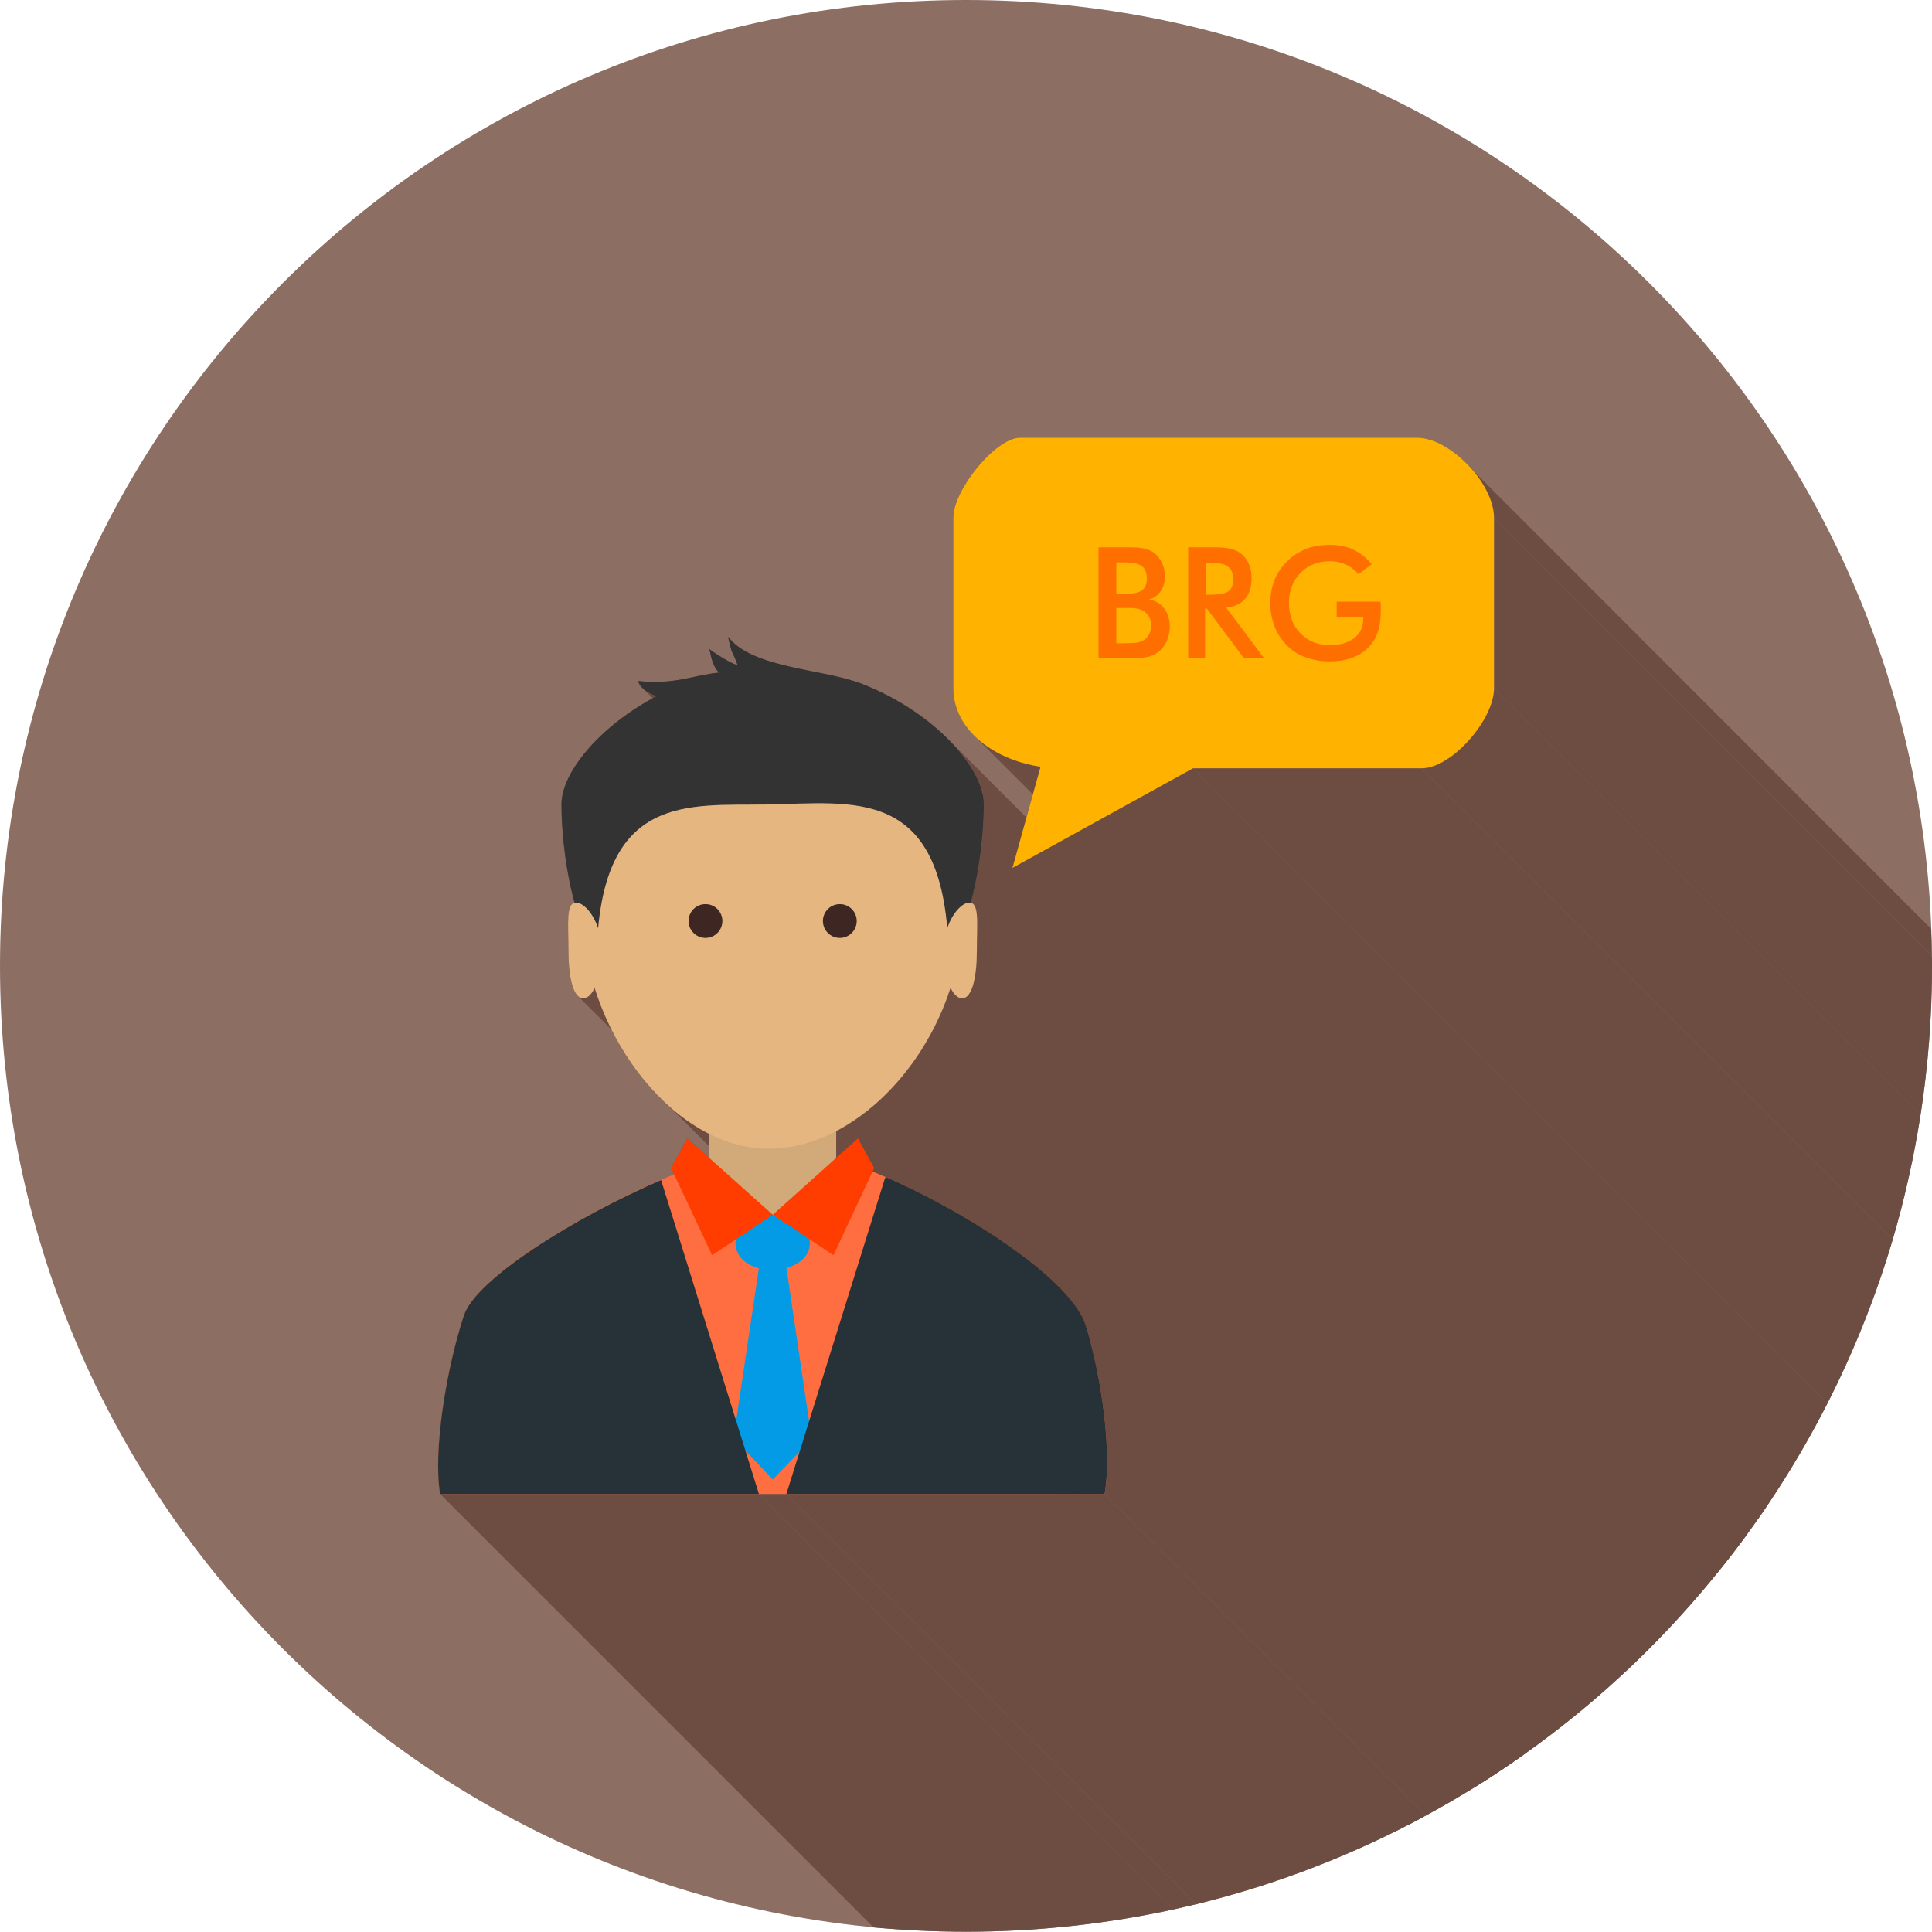 <?xml version="1.0" encoding="utf-8"?>
<!-- Generator: Adobe Illustrator 16.0.0, SVG Export Plug-In . SVG Version: 6.00 Build 0)  -->
<!DOCTYPE svg PUBLIC "-//W3C//DTD SVG 1.1//EN" "http://www.w3.org/Graphics/SVG/1.1/DTD/svg11.dtd">
<svg version="1.1"
	 id="Layer_1" xmlns:x="http://ns.adobe.com/Extensibility/1.0/" xmlns:i="http://ns.adobe.com/AdobeIllustrator/10.0/" xmlns:graph="http://ns.adobe.com/Graphs/1.0/" shape-rendering="geometricPrecision" text-rendering="geometricPrecision" image-rendering="optimizeQuality"
	 xmlns="http://www.w3.org/2000/svg" xmlns:xlink="http://www.w3.org/1999/xlink" x="0px" y="0px" width="781.463px"
	 height="781.341px" viewBox="238.037 477.329 781.463 781.341" enable-background="new 238.037 477.329 781.463 781.341"
	 xml:space="preserve">
<g id="Camada_x0020_1">
	<path fill="#8D6E63" d="M628.768,477.329c215.758,0,390.732,174.853,390.732,390.732c0,215.757-174.976,390.608-390.732,390.608
		s-390.73-174.853-390.73-390.608C238.036,652.182,413.011,477.329,628.768,477.329z"/>
	<g id="_309903504">
		<g>
			<path id="_5294484401" fill="#6D4C41" d="M842.326,686.737l177.052,177.172c0.122,1.344,0.122,2.687,0.122,4.151
				c0,20.392-1.588,40.538-4.641,60.196L842.326,755.726V686.737z"/>
			<path id="_529448248" fill="#6D4C41" d="M842.326,755.726l172.533,172.532c-2.687,17.217-6.472,34.067-11.232,50.429
				L813.023,788.083h1.222l1.1-0.122l1.221-0.366l1.221-0.366l1.223-0.365l1.221-0.61l1.221-0.611l1.223-0.731l1.343-0.854
				l1.222-0.854l1.221-0.979l1.222-0.977l1.1-1.1l1.222-1.099l1.099-1.1l1.1-1.222l1.1-1.221l0.977-1.222l0.978-1.343l0.978-1.345
				l0.854-1.343l0.854-1.343l0.854-1.345l0.611-1.343l0.732-1.466l0.487-1.343l0.488-1.343l0.488-1.345l0.244-1.221l0.244-1.343
				l0.243-1.223v-1.217H842.326z"/>
			<path id="_529449160" fill="#6D4C41" d="M813.023,788.083l190.604,190.604c-6.839,22.956-15.631,45.058-26.375,66.182
				L720.59,788.083H813.023z"/>
			<path id="_529449448" fill="#6D4C41" d="M658.928,787.473l295.856,295.857c-1.71,2.687-3.541,5.25-5.251,7.813L638.17,779.78
				l0.487,0.366l0.488,0.365l0.611,0.366l0.609,0.244l0.488,0.366l0.61,0.366l0.609,0.244l0.61,0.365l0.61,0.245l0.61,0.244
				l0.61,0.366l0.609,0.244l0.61,0.244l0.611,0.244l0.608,0.243l0.733,0.244l0.61,0.244l0.731,0.244l0.611,0.244l0.731,0.244
				l0.609,0.244l0.732,0.123l0.732,0.243l0.61,0.122l0.731,0.244l0.732,0.122l0.732,0.122l0.732,0.244l0.61,0.122l0.731,0.122
				l0.732,0.122L658.928,787.473z"/>
			<path id="_529449280" fill="#6D4C41" d="M638.17,779.78l311.363,311.363c-0.244,0.244-0.365,0.488-0.487,0.732L631.453,774.285
				l0.61,0.609l0.732,0.733l0.61,0.61l0.732,0.609l0.731,0.61l0.855,0.609l0.731,0.61l0.854,0.611L638.17,779.78z"/>
			<polygon id="_529448992" fill="#6D4C41" points="532.551,734.968 922.794,1125.212 922.794,1125.334 533.528,736.067 			"/>
			<path id="_529449232" fill="#6D4C41" d="M834.025,667.811l185.109,185.231c0.122,3.541,0.244,7.204,0.244,10.867L842.326,686.737
				v-1.223l-0.244-1.343l-0.243-1.343l-0.366-1.466l-0.366-1.344l-0.488-1.343l-0.609-1.466l-0.61-1.343l-0.732-1.344l-0.854-1.466
				l-0.854-1.344l-0.977-1.343l-0.978-1.221L834.025,667.811z"/>
			<path id="_529449256" fill="#6D4C41" d="M503.612,758.9l393.296,393.296c-0.366,0.365-0.854,0.731-1.222,1.1L497.629,755.359
				l0.487,0.487l0.488,0.366l0.488,0.366l0.61,0.488l0.61,0.365l0.61,0.367l0.61,0.244l0.732,0.366l0.61,0.244L503.612,758.9z"/>
			<path id="_529449592" fill="#6D4C41" d="M622.541,876.853l274.854,274.855c-17.949,17.095-37.608,32.357-58.488,45.789
				L576.264,934.852l1.832-0.977l1.954-1.099l1.832-1.223l1.831-1.221l1.832-1.221l1.832-1.345l1.709-1.343l1.832-1.465l1.709-1.466
				l1.71-1.587l1.587-1.588l1.711-1.709l1.587-1.71l1.588-1.709l1.587-1.832l1.466-1.831l1.465-1.832l1.465-1.953l1.466-1.954
				l1.344-2.075l1.344-1.954l1.221-2.075l1.222-2.197l1.221-2.198l1.222-2.197l1.1-2.198l0.977-2.197l1.1-2.319l0.978-2.32
				l0.854-2.441l0.854-2.319L622.541,876.853z"/>
			<path id="_529449616" fill="#6D4C41" d="M524.858,935.95l280.594,280.595c-1.099,0.61-2.197,1.099-3.297,1.71l-293.659-293.66
				l1.709,1.588l1.832,1.466l1.709,1.344l1.832,1.343l1.832,1.221l1.832,1.223l1.832,1.099l1.954,1.099L524.858,935.95z"/>
			<path id="_529449040" fill="#6D4C41" d="M556.115,1081.62l165.817,165.938c-2.931,0.732-5.983,1.344-9.036,2.076L545.005,1081.62
				H556.115z"/>
			<path id="_529449880" fill="#6D4C41" d="M545.005,1081.62l167.893,168.016c-27.106,5.86-55.19,9.035-84.13,9.035
				c-12.576,0-25.031-0.609-37.363-1.709L416.064,1081.62H545.005z"/>
			<path id="_529449736" fill="#6D4C41" d="M478.58,876.975l335.175,335.298c-2.197,1.099-4.273,2.319-6.472,3.418l-335.419-335.42
				l0.244,0.244l0.366,0.244l0.367,0.122l0.365,0.122l0.366,0.122h0.366h0.61l0.61-0.244l0.61-0.366l0.611-0.487l0.609-0.61
				l0.488-0.732l0.61-0.732L478.58,876.975z"/>
			<path id="_529450312" fill="#6D4C41" d="M684.814,1081.62l130.041,130.041c-28.938,15.751-60.075,27.84-92.921,35.897
				L556.115,1081.62H684.814z"/>
			<path id="_529449928" fill="#6D4C41" d="M576.264,934.852l262.645,262.646c-2.197,1.343-4.518,2.809-6.715,4.151l-255.93-255.931
				V934.852L576.264,934.852z"/>
			<path id="_529449952" fill="#6D4C41" d="M622.297,777.094l321.742,321.743c-8.059,10.867-16.605,21.368-25.642,31.381
				L630.722,842.419l0.244-1.099l0.366-1.222l0.243-1.222l0.367-1.221l0.244-1.222l0.244-1.222l0.244-1.221l0.244-1.222l0.244-1.344
				l0.243-1.221l0.244-1.343l0.244-1.223l0.122-1.343l0.244-1.221l0.244-1.344l0.122-1.344l0.122-1.222l0.244-1.343l0.122-1.222
				l0.123-1.344l0.12-1.221l0.123-1.343l0.121-1.223v-1.221l0.123-1.343l0.121-1.223v-1.221v-1.099l0.123-1.223v-1.221v-1.099
				v-1.223v-1.343l-0.244-1.466l-0.244-1.465l-0.367-1.466l-0.609-1.587l-0.61-1.587l-0.731-1.589l-0.732-1.587l-0.978-1.588
				l-0.978-1.709l-1.099-1.71l-1.222-1.587l-1.344-1.71l-1.465-1.709l-1.466-1.709L622.297,777.094z"/>
			<path id="_529449976" fill="#6D4C41" d="M720.59,788.083l256.662,256.784c-12.454,24.421-27.353,47.498-44.567,68.622
				L647.573,828.377L720.59,788.083z"/>
			<path id="_529450072" fill="#6D4C41" d="M631.821,843.03l286.822,286.942c-6.96,7.692-14.164,15.142-21.734,22.224
				l-272.17-272.169l0.488,0.487l0.731,0.366l0.611,0.244h0.61h0.365l0.366-0.122l0.366-0.122l0.367-0.122l0.365-0.244l0.244-0.244
				l0.366-0.365l0.244-0.244l0.244-0.488l0.244-0.367l0.244-0.487l0.244-0.488l0.244-0.61l0.243-0.609l0.244-0.61l0.123-0.61
				l0.244-0.61l0.121-0.732l0.123-0.731l0.121-0.854l0.123-0.732l0.121-0.854l0.123-0.854l0.121-0.854l0.122-0.854v-0.979
				l0.121-0.854v-0.978v-0.977l0.123-0.979v-0.977v-0.978v-0.978v-0.978v-0.977v-0.854v-0.854v-0.978l0.122-0.854v-0.854v-0.733
				v-0.854v-0.731v-0.732v-0.731v-0.733v-0.731v-0.61l-0.122-0.61v-0.609l-0.123-0.61v-0.489l-0.121-0.487l-0.122-0.488
				l-0.121-0.366l-0.123-0.488l-0.121-0.365l-0.244-0.244l-0.123-0.366L631.821,843.03z"/>
			<path id="_529450168" fill="#6D4C41" d="M665.278,996.759l189.749,189.749c-0.854,0.732-1.832,1.343-2.809,2.075
				l-174.976-174.975l-0.609-1.709l-0.854-1.832l-0.978-1.831l-1.222-1.832l-1.343-1.831l-1.466-1.954l-1.709-1.831l-1.832-2.076
				L665.278,996.759z"/>
			<path id="_529450240" fill="#6D4C41" d="M585.055,937.782l257.395,257.395c-1.099,0.732-2.197,1.344-3.297,2.076L591.649,949.748
				L585.055,937.782z"/>
			<path id="_529450432" fill="#6D4C41" d="M591.649,949.748l247.504,247.505c-0.366,0.244-0.854,0.61-1.221,0.854L591.037,951.214
				L591.649,949.748z"/>
			<path id="_529450816" fill="#6D4C41" d="M677.242,1013.608l174.976,174.975c-11.966,8.304-24.421,16.118-37.363,23.078
				L684.814,1081.62l0.244-1.465l0.244-1.588l0.244-1.709l0.122-1.832l0.123-1.831v-1.954l0.12-1.953v-1.954l-0.12-2.075v-2.076
				l-0.123-2.196l-0.122-2.198l-0.244-2.198l-0.122-2.319l-0.244-2.319l-0.244-2.198l-0.366-2.318l-0.244-2.32l-0.365-2.442
				l-0.366-2.318l-0.366-2.32l-0.488-2.319l-0.366-2.319l-0.488-2.32l-0.488-2.319l-0.488-2.319l-0.487-2.198l-0.61-2.197
				l-0.609-2.197l-0.489-2.198l-0.61-2.075L677.242,1013.608z"/>
		</g>
		<path id="_309903432" fill="#6D4C41" d="M842.326,686.737v68.987c0,12.821-17.216,32.357-29.305,32.357H720.59l-73.019,40.294
			l11.355-40.904c-7.938-1.221-15.142-3.906-20.758-7.691c-9.035-5.861-14.53-14.408-14.53-24.056v-68.987
			c0-11.355,17.217-32.357,26.984-32.357H811.19C824.621,654.38,842.326,672.939,842.326,686.737L842.326,686.737z M596.288,953.411
			c35.531,15.508,75.46,42.248,80.954,60.197c6.595,21.489,10.623,52.017,7.57,68.012H556.115h-11.11H416.064
			c-2.931-17.094,2.442-50.551,9.646-72.285c4.884-14.652,44.445-39.439,79.733-54.702c1.709-0.854,3.541-1.588,5.25-2.32
			l-1.221-2.563l6.594-11.966l8.792,7.937v-9.769c-20.27-10.256-37.975-32.603-46.277-58.977c-1.343,2.564-2.931,4.151-4.64,4.151
			c-4.151,0-5.982-8.791-5.982-19.536c0-10.379-0.978-18.438,2.441-19.171c-3.419-12.332-5.25-27.717-5.25-39.806
			c0-12.698,15.263-31.503,38.463-43.714c-3.663-1.099-7.326-4.028-7.326-6.104c14.408,1.588,21.856-2.319,32.603-3.419
			c-2.442-2.319-3.053-5.616-3.907-9.523c1.343,1.222,10.012,6.716,11.355,6.35c-2.076-5.86-2.076-3.175-3.785-11.233
			c10.135,12.943,38.707,12.821,54.336,19.049c29.061,11.355,49.086,34.066,49.086,48.598c0,12.089-1.832,27.474-5.251,39.806
			c3.541,0.732,2.442,8.792,2.442,19.171c0,10.745-1.832,19.536-5.983,19.536c-1.71,0-3.419-1.587-4.64-4.273
			c-8.427,25.887-26.009,47.376-46.277,57.999v10.867l8.791-7.937l6.594,11.966l-0.609,1.466
			C592.747,951.946,594.456,952.679,596.288,953.411L596.288,953.411z"/>
	</g>
	<path fill="none" d="M628.768,477.329c215.758,0,390.732,174.853,390.732,390.732c0,215.757-174.976,390.608-390.732,390.608
		s-390.73-174.853-390.73-390.608C238.036,652.182,413.011,477.329,628.768,477.329z"/>
	<path fill="#FFB300" d="M650.625,654.38h160.565c13.431,0,31.136,18.561,31.136,32.357v68.987
		c0,12.821-17.216,32.357-29.305,32.357H720.59l-73.019,40.294l11.355-40.904c-7.938-1.221-15.142-3.906-20.758-7.691
		c-9.035-5.861-14.53-14.408-14.53-24.056v-68.987C623.64,675.382,640.857,654.38,650.625,654.38L650.625,654.38z"/>
	<path fill="#FF6E40" d="M416.064,1081.62h268.75c3.053-15.995-0.977-46.521-7.57-68.012
		c-8.181-26.618-91.578-72.285-125.034-72.651c-30.159-0.244-119.051,45.789-126.5,68.378
		C418.506,1031.069,413.133,1064.526,416.064,1081.62L416.064,1081.62z"/>
	<polygon fill="#D2A979" points="524.858,921.787 576.264,921.787 576.264,958.418 550.5,970.994 524.858,958.418 	"/>
	<path fill="#E5B680" d="M627.669,844.495c0,52.749-41.149,99.271-80.955,97.438c-37.242-1.587-73.263-48.107-73.263-97.438
		c0-87.549,38.829-93.043,74.605-93.775C587.496,749.986,627.669,752.917,627.669,844.495z"/>
	<path fill="#333333" d="M586.887,754.017c29.061,11.355,49.086,34.066,49.086,48.598c0,20.146-5.251,50.063-14.287,58.486
		c-2.197-66.058-38.218-58.976-73.506-58.364c-31.869,0.487-66.424-4.641-68.745,58.364c-9.036-8.425-14.286-38.34-14.286-58.486
		c0-12.698,15.263-31.503,38.463-43.713c-3.663-1.1-7.326-4.029-7.326-6.105c14.408,1.588,21.856-2.318,32.603-3.419
		c-2.442-2.319-3.053-5.616-3.907-9.522c1.343,1.221,10.012,6.715,11.355,6.349c-2.076-5.86-2.076-3.175-3.785-11.233
		C542.685,747.911,571.258,747.789,586.887,754.017L586.887,754.017z"/>
	<path fill="#E5B680" d="M471.01,842.419c4.151,0,10.379,8.304,10.379,19.171c0,10.745-3.297,19.536-7.448,19.536
		s-5.983-8.791-5.983-19.536C467.957,850.723,466.859,842.419,471.01,842.419L471.01,842.419z"/>
	<path fill="#E5B680" d="M630.112,842.419c-4.029,0-10.379,8.304-10.379,19.171c0,10.745,3.297,19.536,7.448,19.536
		c4.15,0,5.982-8.791,5.982-19.536C633.163,850.723,634.263,842.419,630.112,842.419L630.112,842.419z"/>
	<circle fill="#3E2723" cx="523.393" cy="849.868" r="6.837"/>
	<circle fill="#3E2723" cx="577.729" cy="849.868" r="6.837"/>
	<path fill="#039BE5" d="M550.378,968.553l14.651,8.304c2.932,8.912-5.982,14.041-14.408,14.163c-0.854,0-1.709,0-2.686-0.122
		c-7.448-0.731-14.408-5.86-11.844-14.041L550.378,968.553z"/>
	<polygon fill="#039BE5" points="534.747,1059.031 550.621,1075.76 566.372,1059.397 554.651,980.152 550.621,974.779 
		546.593,979.542 	"/>
	<polygon fill="#FF3D00" points="516.067,937.782 550.621,968.675 526.078,985.036 509.473,949.748 	"/>
	<polygon fill="#FF3D00" points="585.055,937.782 550.621,968.675 575.164,985.036 591.649,949.748 	"/>
	<path fill="#263238" d="M505.444,954.633c-35.288,15.263-74.85,40.05-79.733,54.702c-7.204,21.734-12.577,55.191-9.646,72.285
		h128.941L505.444,954.633L505.444,954.633z"/>
	<path fill="#263238" d="M595.922,954.146l-39.807,127.476h128.697c3.053-15.995-0.977-46.521-7.57-68.134
		c-5.494-17.827-45.423-44.567-80.954-60.075L595.922,954.146L595.922,954.146z"/>
	<path fill="#FF6F00" d="M689.575,717.629h2.687c3.541,0,5.982-0.488,7.447-1.343c1.467-0.978,2.198-2.564,2.198-4.884
		c0-2.442-0.731-4.151-2.076-5.129c-1.343-0.978-3.784-1.466-7.569-1.466h-2.687V717.629z M689.575,737.532h2.441
		c2.563,0,4.518-0.122,5.739-0.244c1.343-0.244,2.318-0.61,3.053-1.1c0.854-0.61,1.587-1.466,2.075-2.441
		c0.487-0.976,0.731-2.076,0.731-3.297c0-1.465-0.244-2.688-0.854-3.785c-0.61-0.977-1.465-1.832-2.563-2.442
		c-0.732-0.365-1.466-0.609-2.441-0.731c-0.854-0.244-2.076-0.244-3.541-0.244h-2.198h-2.441L689.575,737.532L689.575,737.532z
		 M682.371,743.638v-44.935h11.355c3.175,0,5.616,0.122,7.082,0.488c1.587,0.365,2.931,0.978,4.029,1.71
		c1.343,1.099,2.441,2.44,3.175,4.028c0.854,1.709,1.221,3.541,1.221,5.494c0,2.442-0.61,4.396-1.709,5.983
		c-1.1,1.71-2.687,2.809-4.763,3.419c2.563,0.366,4.641,1.587,6.104,3.541c1.587,1.953,2.32,4.518,2.32,7.448
		c0,1.83-0.366,3.541-0.979,5.251c-0.609,1.587-1.587,3.052-2.686,4.15c-1.222,1.222-2.809,2.075-4.641,2.688
		c-1.831,0.487-4.885,0.731-9.157,0.731h-11.354V743.638z"/>
	<path id="_x31_" fill="#FF6F00" d="M725.841,717.873h1.343c3.907,0,6.472-0.488,7.692-1.343c1.344-0.978,1.953-2.564,1.953-4.763
		c0-2.563-0.731-4.272-2.075-5.251c-1.344-1.099-3.907-1.587-7.57-1.587h-1.343V717.873z M725.475,723.49v20.146h-6.838v-44.935
		h10.135c2.93,0,5.25,0.122,6.959,0.609c1.588,0.366,3.053,0.978,4.152,1.832c1.465,1.1,2.563,2.564,3.297,4.273
		c0.731,1.709,1.099,3.541,1.099,5.617c0,3.662-0.854,6.471-2.563,8.425c-1.709,2.075-4.273,3.297-7.692,3.663l15.385,20.514h-8.181
		l-15.02-20.146L725.475,723.49L725.475,723.49z"/>
	<path id="_x32_" fill="#FF6F00" d="M778.712,720.682h17.703c0,0.244,0.123,0.732,0.123,1.223c0,1.465,0,2.44,0,2.93
		c0,6.35-1.71,11.234-5.373,14.775c-3.663,3.418-8.669,5.25-15.263,5.25c-3.785,0-6.96-0.61-9.891-1.709
		c-2.932-0.979-5.373-2.688-7.57-4.886c-2.076-2.196-3.785-4.64-4.884-7.569c-1.101-2.932-1.71-6.105-1.71-9.402
		c0-3.419,0.609-6.594,1.71-9.401c1.221-2.931,2.93-5.373,5.128-7.569c2.198-2.198,4.762-3.786,7.692-5.007
		c2.931-1.1,6.104-1.588,9.523-1.588c3.541,0,6.716,0.61,9.401,1.831c2.809,1.345,5.373,3.298,7.569,5.983l-5.372,4.029
		c-1.465-1.709-3.175-3.054-5.128-3.907c-1.953-0.854-4.029-1.343-6.35-1.343c-4.885,0-8.914,1.587-11.967,4.762
		c-3.052,3.053-4.64,7.082-4.64,12.088c0,5.129,1.588,9.28,4.64,12.333c3.053,3.175,7.082,4.762,11.967,4.762
		c4.151,0,7.448-0.977,9.891-2.931c2.441-1.953,3.541-4.518,3.541-7.937v-0.61H778.71v-6.106H778.712z"/>
</g>
</svg>
